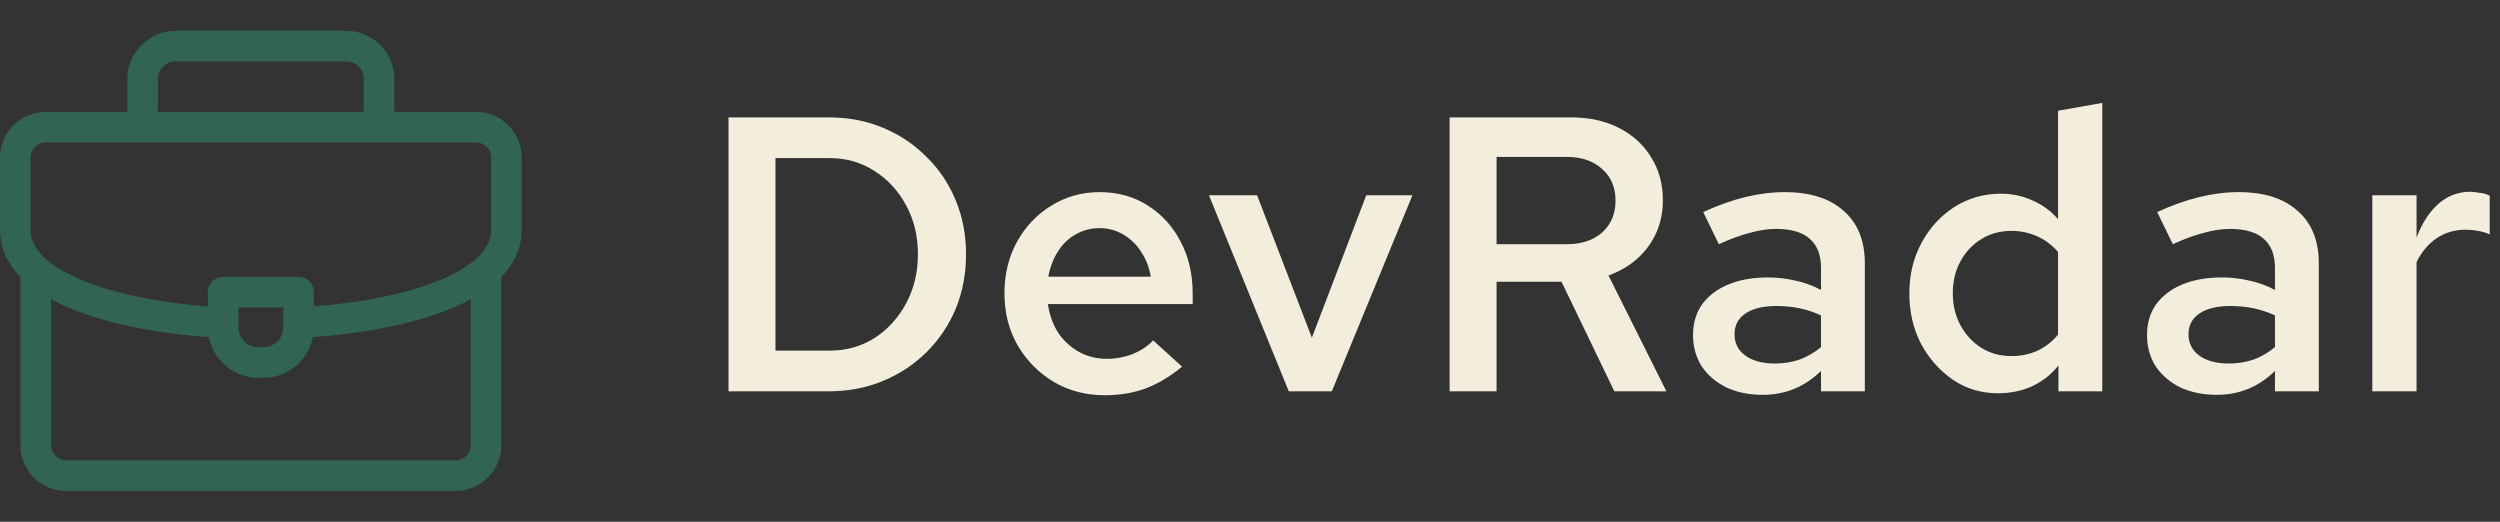 <svg width="115" height="24" viewBox="0 0 115 24" fill="none" xmlns="http://www.w3.org/2000/svg">
<rect x="0" y="0" width="115" height="24" fill="#333333" stroke="none"/>
<path d="M6.562 5.719V3.631C6.562 2.801 7.242 2.121 8.073 2.121H15.927C16.758 2.121 17.438 2.801 17.438 3.631V5.719M22.359 12.469V20.473C22.359 21.246 21.726 21.879 20.953 21.879H3.047C2.274 21.879 1.641 21.246 1.641 20.473V12.516" stroke="#326452" stroke-width="1.406" stroke-miterlimit="22.926" stroke-linecap="round" stroke-linejoin="round"/>
<path d="M10.125 14.836C5.166 14.552 0.703 13.134 0.703 10.582V7.254C0.703 6.479 1.335 5.848 2.109 5.848H21.891C22.665 5.848 23.297 6.479 23.297 7.254V10.582C23.297 13.15 18.777 14.57 13.781 14.841" stroke="#326452" stroke-width="1.406" stroke-miterlimit="22.926" stroke-linecap="round" stroke-linejoin="round"/>
<path fill-rule="evenodd" clip-rule="evenodd" d="M10.266 13.441H13.734V15.059C13.734 15.948 13.007 16.676 12.117 16.676H11.883C10.993 16.676 10.266 15.948 10.266 15.059V13.441Z" stroke="#326452" stroke-width="1.406" stroke-miterlimit="22.926" stroke-linecap="round" stroke-linejoin="round"/>
<path d="M35.672 16.128H38.174C38.93 16.128 39.614 15.936 40.226 15.552C40.838 15.156 41.324 14.622 41.684 13.95C42.044 13.278 42.224 12.528 42.224 11.7C42.224 10.86 42.044 10.11 41.684 9.45C41.324 8.778 40.838 8.25 40.226 7.866C39.614 7.47 38.93 7.272 38.174 7.272H35.672V16.128ZM33.512 18V5.4H38.12C39.032 5.4 39.872 5.562 40.64 5.886C41.408 6.21 42.074 6.66 42.638 7.236C43.214 7.8 43.658 8.466 43.97 9.234C44.282 9.99 44.438 10.812 44.438 11.7C44.438 12.588 44.282 13.416 43.97 14.184C43.658 14.94 43.214 15.606 42.638 16.182C42.074 16.746 41.408 17.19 40.64 17.514C39.872 17.838 39.032 18 38.12 18H33.512ZM50.813 18.18C49.949 18.18 49.169 17.976 48.473 17.568C47.777 17.148 47.225 16.59 46.817 15.894C46.409 15.186 46.205 14.388 46.205 13.5C46.205 12.612 46.397 11.82 46.781 11.124C47.165 10.428 47.687 9.876 48.347 9.468C49.019 9.048 49.763 8.838 50.579 8.838C51.419 8.838 52.157 9.042 52.793 9.45C53.441 9.858 53.945 10.41 54.305 11.106C54.677 11.802 54.863 12.6 54.863 13.5V13.986H48.203C48.275 14.478 48.431 14.916 48.671 15.3C48.923 15.672 49.241 15.966 49.625 16.182C50.021 16.398 50.447 16.506 50.903 16.506C51.323 16.506 51.719 16.434 52.091 16.29C52.475 16.134 52.793 15.924 53.045 15.66L54.377 16.866C53.825 17.322 53.261 17.658 52.685 17.874C52.121 18.078 51.497 18.18 50.813 18.18ZM48.221 12.726H52.937C52.865 12.294 52.715 11.91 52.487 11.574C52.271 11.238 51.995 10.974 51.659 10.782C51.335 10.59 50.975 10.494 50.579 10.494C50.183 10.494 49.817 10.59 49.481 10.782C49.157 10.962 48.887 11.22 48.671 11.556C48.455 11.892 48.305 12.282 48.221 12.726ZM59.284 18L55.612 8.982H57.826L60.346 15.534L62.848 8.982H64.972L61.264 18H59.284ZM66.682 18V5.4H72.28C73.108 5.4 73.84 5.562 74.476 5.886C75.112 6.21 75.604 6.66 75.952 7.236C76.312 7.8 76.492 8.46 76.492 9.216C76.492 10.032 76.264 10.746 75.808 11.358C75.364 11.958 74.758 12.396 73.99 12.672L76.654 18H74.26L71.83 12.96H68.842V18H66.682ZM68.842 11.232H72.082C72.754 11.232 73.294 11.052 73.702 10.692C74.11 10.32 74.314 9.834 74.314 9.234C74.314 8.622 74.11 8.136 73.702 7.776C73.294 7.404 72.754 7.218 72.082 7.218H68.842V11.232ZM81.084 18.162C80.46 18.162 79.902 18.048 79.41 17.82C78.93 17.58 78.552 17.256 78.276 16.848C78.012 16.428 77.88 15.948 77.88 15.408C77.88 14.868 78.018 14.4 78.294 14.004C78.582 13.608 78.984 13.302 79.5 13.086C80.016 12.87 80.628 12.762 81.336 12.762C81.756 12.762 82.17 12.81 82.578 12.906C82.986 12.99 83.382 13.134 83.766 13.338V12.33C83.766 11.73 83.592 11.28 83.244 10.98C82.908 10.68 82.392 10.53 81.696 10.53C81.324 10.53 80.922 10.59 80.49 10.71C80.07 10.818 79.596 10.992 79.068 11.232L78.348 9.756C79.668 9.144 80.916 8.838 82.092 8.838C83.268 8.838 84.174 9.126 84.81 9.702C85.458 10.266 85.782 11.07 85.782 12.114V18H83.766V17.064C83.382 17.436 82.968 17.712 82.524 17.892C82.08 18.072 81.6 18.162 81.084 18.162ZM79.788 15.372C79.788 15.792 79.956 16.122 80.292 16.362C80.628 16.602 81.078 16.722 81.642 16.722C82.05 16.722 82.428 16.662 82.776 16.542C83.136 16.41 83.466 16.218 83.766 15.966V14.508C83.454 14.364 83.13 14.256 82.794 14.184C82.458 14.112 82.092 14.076 81.696 14.076C81.108 14.076 80.64 14.19 80.292 14.418C79.956 14.646 79.788 14.964 79.788 15.372ZM91.898 18.09C91.142 18.09 90.458 17.886 89.846 17.478C89.234 17.058 88.742 16.506 88.37 15.822C88.01 15.126 87.83 14.352 87.83 13.5C87.83 12.636 88.016 11.862 88.388 11.178C88.76 10.482 89.264 9.93 89.9 9.522C90.548 9.114 91.262 8.91 92.042 8.91C92.558 8.91 93.038 9.012 93.482 9.216C93.938 9.408 94.334 9.696 94.67 10.08V5.094L96.704 4.734V18H94.688V16.812C94.364 17.22 93.962 17.538 93.482 17.766C93.002 17.982 92.474 18.09 91.898 18.09ZM92.528 16.38C92.96 16.38 93.362 16.296 93.734 16.128C94.106 15.948 94.418 15.702 94.67 15.39V11.592C94.406 11.28 94.088 11.04 93.716 10.872C93.344 10.704 92.948 10.62 92.528 10.62C92.012 10.62 91.55 10.746 91.142 10.998C90.746 11.238 90.428 11.574 90.188 12.006C89.948 12.438 89.828 12.936 89.828 13.5C89.828 14.04 89.948 14.532 90.188 14.976C90.428 15.408 90.746 15.75 91.142 16.002C91.55 16.254 92.012 16.38 92.528 16.38ZM101.967 18.162C101.343 18.162 100.785 18.048 100.293 17.82C99.813 17.58 99.435 17.256 99.159 16.848C98.895 16.428 98.763 15.948 98.763 15.408C98.763 14.868 98.901 14.4 99.177 14.004C99.465 13.608 99.867 13.302 100.383 13.086C100.899 12.87 101.511 12.762 102.219 12.762C102.639 12.762 103.053 12.81 103.461 12.906C103.869 12.99 104.265 13.134 104.649 13.338V12.33C104.649 11.73 104.475 11.28 104.127 10.98C103.791 10.68 103.275 10.53 102.579 10.53C102.207 10.53 101.805 10.59 101.373 10.71C100.953 10.818 100.479 10.992 99.951 11.232L99.231 9.756C100.551 9.144 101.799 8.838 102.975 8.838C104.151 8.838 105.057 9.126 105.693 9.702C106.341 10.266 106.665 11.07 106.665 12.114V18H104.649V17.064C104.265 17.436 103.851 17.712 103.407 17.892C102.963 18.072 102.483 18.162 101.967 18.162ZM100.671 15.372C100.671 15.792 100.839 16.122 101.175 16.362C101.511 16.602 101.961 16.722 102.525 16.722C102.933 16.722 103.311 16.662 103.659 16.542C104.019 16.41 104.349 16.218 104.649 15.966V14.508C104.337 14.364 104.013 14.256 103.677 14.184C103.341 14.112 102.975 14.076 102.579 14.076C101.991 14.076 101.523 14.19 101.175 14.418C100.839 14.646 100.671 14.964 100.671 15.372ZM109.127 18V8.982H111.161V10.926C111.425 10.242 111.767 9.72 112.187 9.36C112.607 9 113.093 8.82 113.645 8.82C113.813 8.832 113.963 8.85 114.095 8.874C114.227 8.886 114.371 8.928 114.527 9V10.782C114.371 10.71 114.191 10.656 113.987 10.62C113.795 10.584 113.603 10.566 113.411 10.566C112.919 10.566 112.475 10.698 112.079 10.962C111.695 11.226 111.389 11.592 111.161 12.06V18H109.127Z" fill="#F3EEDB"/>
</svg>
